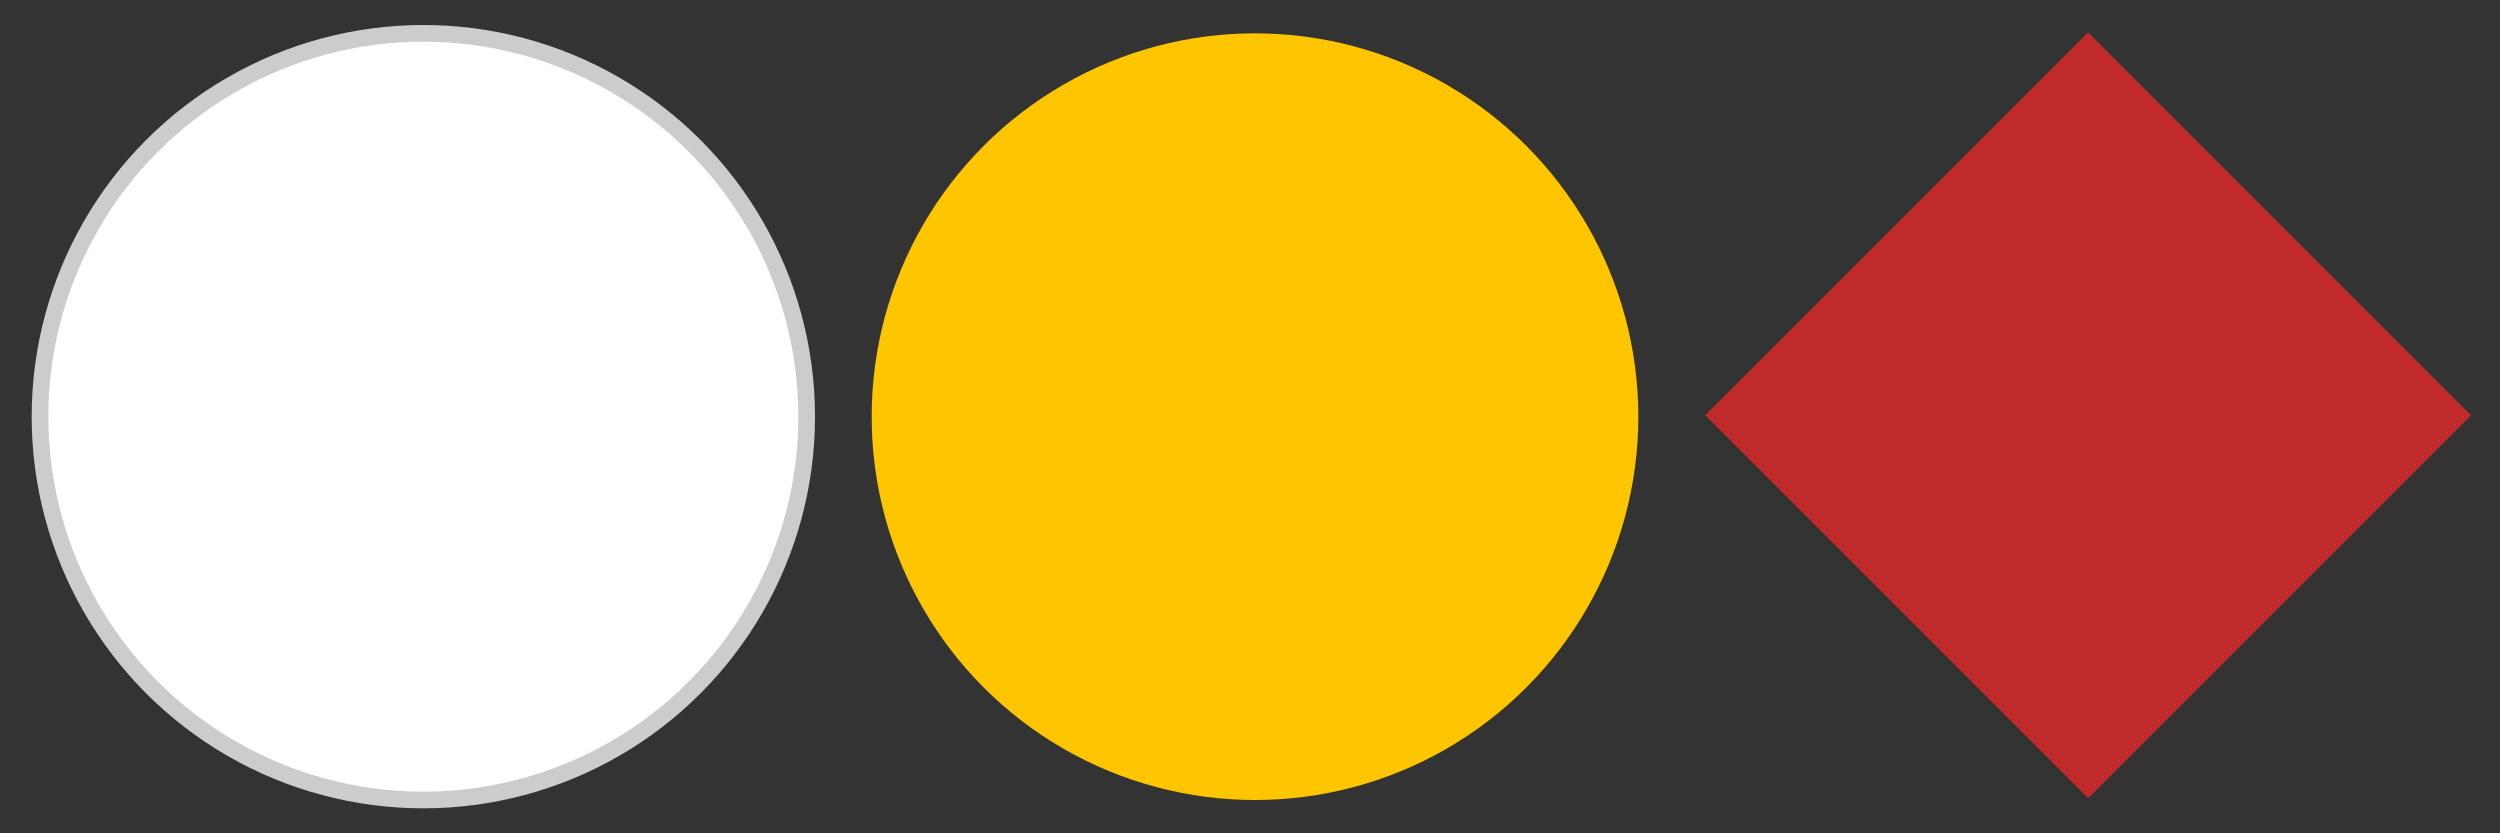 <?xml version="1.0" encoding="utf-8"?>
<!-- Generator: Adobe Illustrator 19.2.0, SVG Export Plug-In . SVG Version: 6.00 Build 0)  -->
<svg version="1.1" id="Layer_1" xmlns="http://www.w3.org/2000/svg" xmlns:xlink="http://www.w3.org/1999/xlink" x="0px" y="0px"
	 viewBox="0 0 150 50" style="enable-background:new 0 0 150 50;" xml:space="preserve">
<rect x="0" y="0" width="150" height="50" fill="#333333" stroke="none"/>
<style type="text/css">
	.st0{fill:none;}
	.st1{fill:#FFFFFF;stroke:#CCCCCC;stroke-miterlimit:10;}
	.st2{fill:#FFC600;}
	.st3{fill:#C02A2A;}
</style>
<rect x="0.4" class="st0" width="50" height="50"/>
<circle class="st1" cx="25.4" cy="25" r="23"/>
<rect x="50.3" class="st0" width="50" height="50"/>
<circle class="st2" cx="75.3" cy="25" r="23"/>
<rect x="109" y="8.7" transform="matrix(0.707 0.707 -0.707 0.707 54.375 -81.271)" class="st3" width="32.5" height="32.5"/>
<g>
	<rect x="100.3" y="0" class="st0" width="50" height="50"/>
</g>
</svg>
